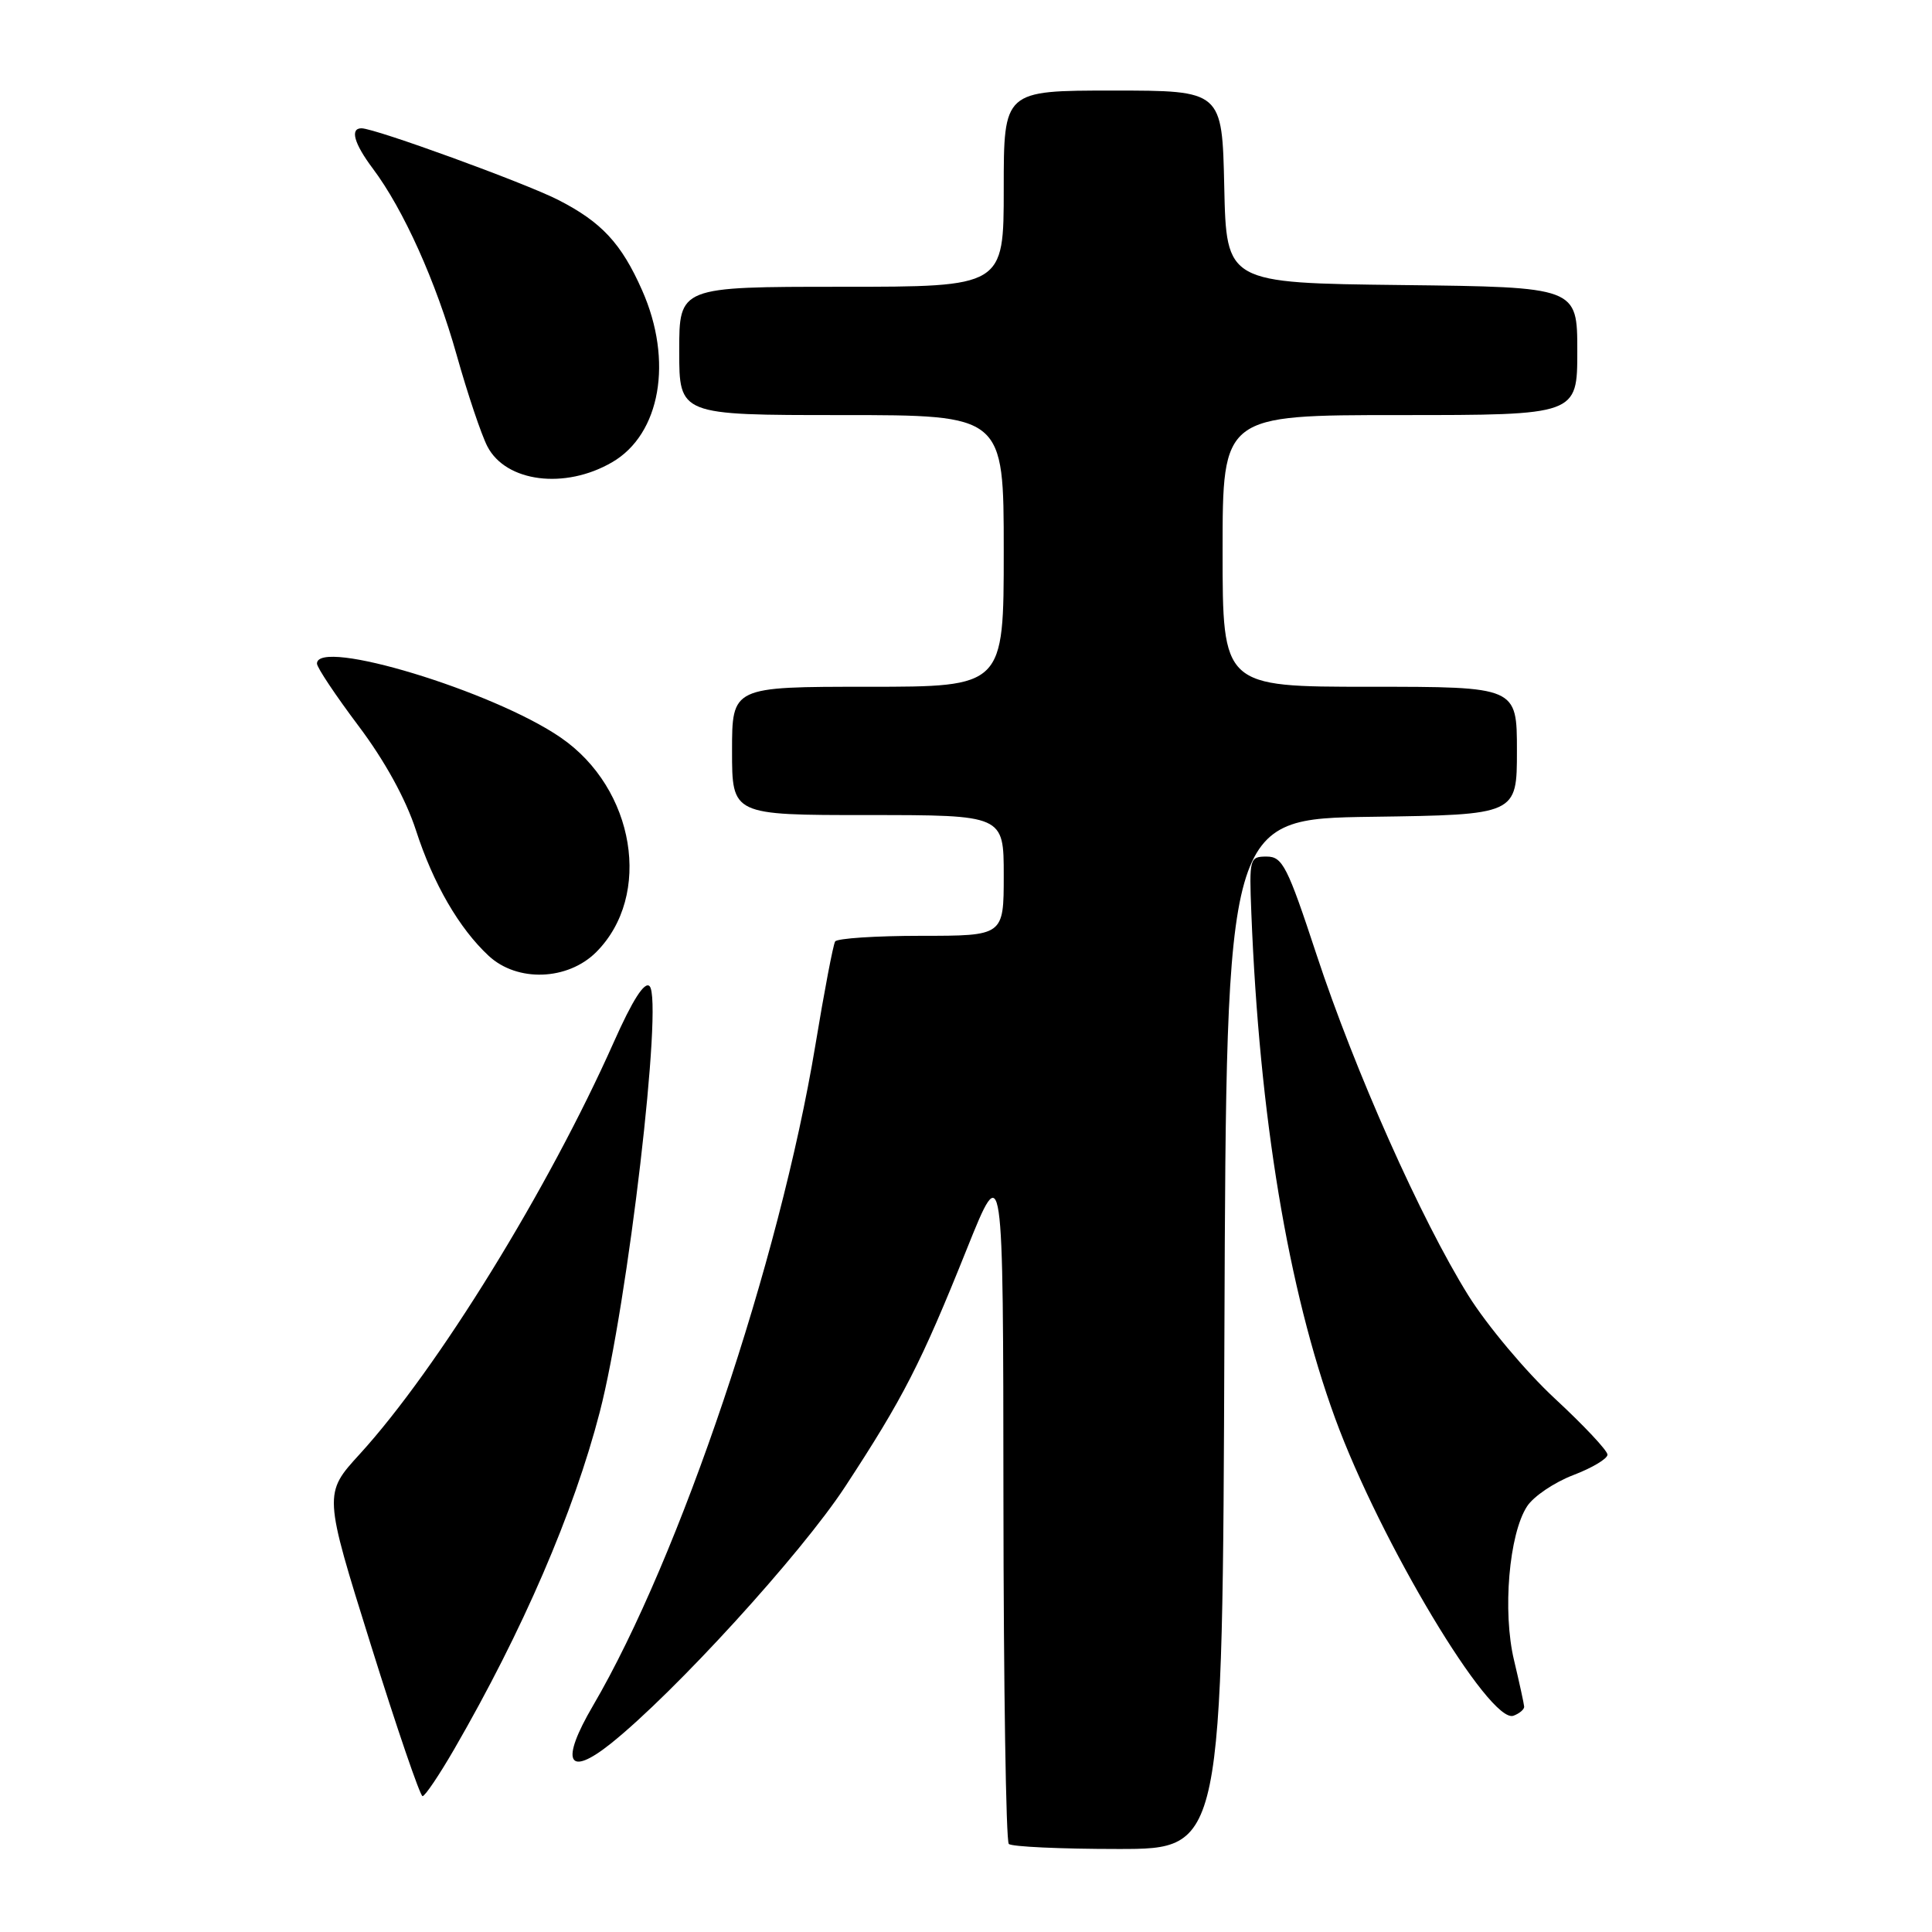 <?xml version="1.0" encoding="UTF-8" standalone="no"?>
<!DOCTYPE svg PUBLIC "-//W3C//DTD SVG 1.1//EN" "http://www.w3.org/Graphics/SVG/1.1/DTD/svg11.dtd" >
<svg xmlns="http://www.w3.org/2000/svg" xmlns:xlink="http://www.w3.org/1999/xlink" version="1.1" viewBox="0 0 256 256">
 <g >
 <path fill="currentColor"
d=" M 162.24 176.75 C 162.50 108.50 162.50 108.50 181.75 108.23 C 201.00 107.96 201.00 107.96 201.00 99.48 C 201.00 91.00 201.00 91.00 181.50 91.00 C 162.00 91.00 162.00 91.00 162.00 73.00 C 162.00 55.00 162.00 55.00 185.50 55.00 C 209.00 55.00 209.00 55.00 209.00 46.52 C 209.00 38.04 209.00 38.04 185.75 37.77 C 162.50 37.50 162.50 37.50 162.22 24.75 C 161.94 12.00 161.94 12.00 147.47 12.00 C 133.00 12.00 133.00 12.00 133.00 25.00 C 133.00 38.00 133.00 38.00 111.50 38.00 C 90.00 38.00 90.00 38.00 90.00 46.50 C 90.00 55.00 90.00 55.00 111.50 55.00 C 133.00 55.00 133.00 55.00 133.00 73.00 C 133.00 91.00 133.00 91.00 115.00 91.00 C 97.00 91.00 97.00 91.00 97.00 99.50 C 97.00 108.00 97.00 108.00 115.00 108.00 C 133.00 108.00 133.00 108.00 133.00 116.00 C 133.00 124.00 133.00 124.00 122.06 124.00 C 116.04 124.00 110.91 124.34 110.66 124.75 C 110.40 125.16 109.22 131.35 108.04 138.50 C 103.30 167.13 90.08 206.37 78.57 226.02 C 74.20 233.48 75.21 235.60 80.95 231.02 C 89.40 224.26 106.12 205.94 111.98 197.00 C 119.69 185.23 122.03 180.66 128.11 165.50 C 132.93 153.50 132.93 153.50 132.96 198.58 C 132.98 223.38 133.30 243.97 133.67 244.33 C 134.03 244.70 140.56 245.00 148.16 245.00 C 161.99 245.00 161.99 245.00 162.24 176.75 Z  M 60.20 231.75 C 69.27 216.06 76.03 200.40 79.47 187.11 C 83.19 172.76 87.89 132.49 86.07 130.67 C 85.41 130.01 83.81 132.51 81.33 138.09 C 72.67 157.55 57.98 181.37 47.69 192.65 C 42.87 197.92 42.87 197.92 49.14 217.96 C 52.58 228.98 55.67 238.00 55.99 238.00 C 56.32 238.00 58.21 235.19 60.20 231.75 Z  M 201.96 226.14 C 201.94 225.79 201.34 223.03 200.62 220.00 C 199.07 213.55 199.95 203.25 202.35 199.59 C 203.21 198.27 205.96 196.42 208.46 195.46 C 210.96 194.51 213.00 193.29 213.00 192.75 C 213.00 192.21 209.86 188.87 206.03 185.32 C 202.20 181.77 197.04 175.62 194.56 171.65 C 188.30 161.60 179.53 141.91 174.45 126.50 C 170.59 114.78 169.94 113.50 167.84 113.50 C 165.58 113.50 165.52 113.73 165.81 121.00 C 166.88 147.96 170.67 170.83 176.90 187.90 C 182.87 204.25 197.43 228.54 200.55 227.34 C 201.35 227.04 201.98 226.50 201.96 226.14 Z  M 79.00 126.16 C 86.48 118.67 84.15 104.50 74.31 97.74 C 65.36 91.57 42.00 84.49 42.00 87.93 C 42.00 88.45 44.48 92.16 47.50 96.18 C 50.98 100.80 53.77 105.88 55.11 110.00 C 57.41 117.11 60.84 123.02 64.76 126.66 C 68.55 130.17 75.22 129.93 79.00 126.16 Z  M 81.11 61.25 C 87.52 57.53 89.22 47.80 85.09 38.48 C 82.34 32.25 79.71 29.42 73.95 26.48 C 69.48 24.21 49.68 17.00 47.90 17.00 C 46.35 17.00 46.91 19.01 49.39 22.32 C 53.47 27.75 57.78 37.34 60.51 47.04 C 61.95 52.16 63.78 57.61 64.58 59.15 C 67.03 63.89 74.86 64.89 81.11 61.25 Z "/>
</g>
</svg>